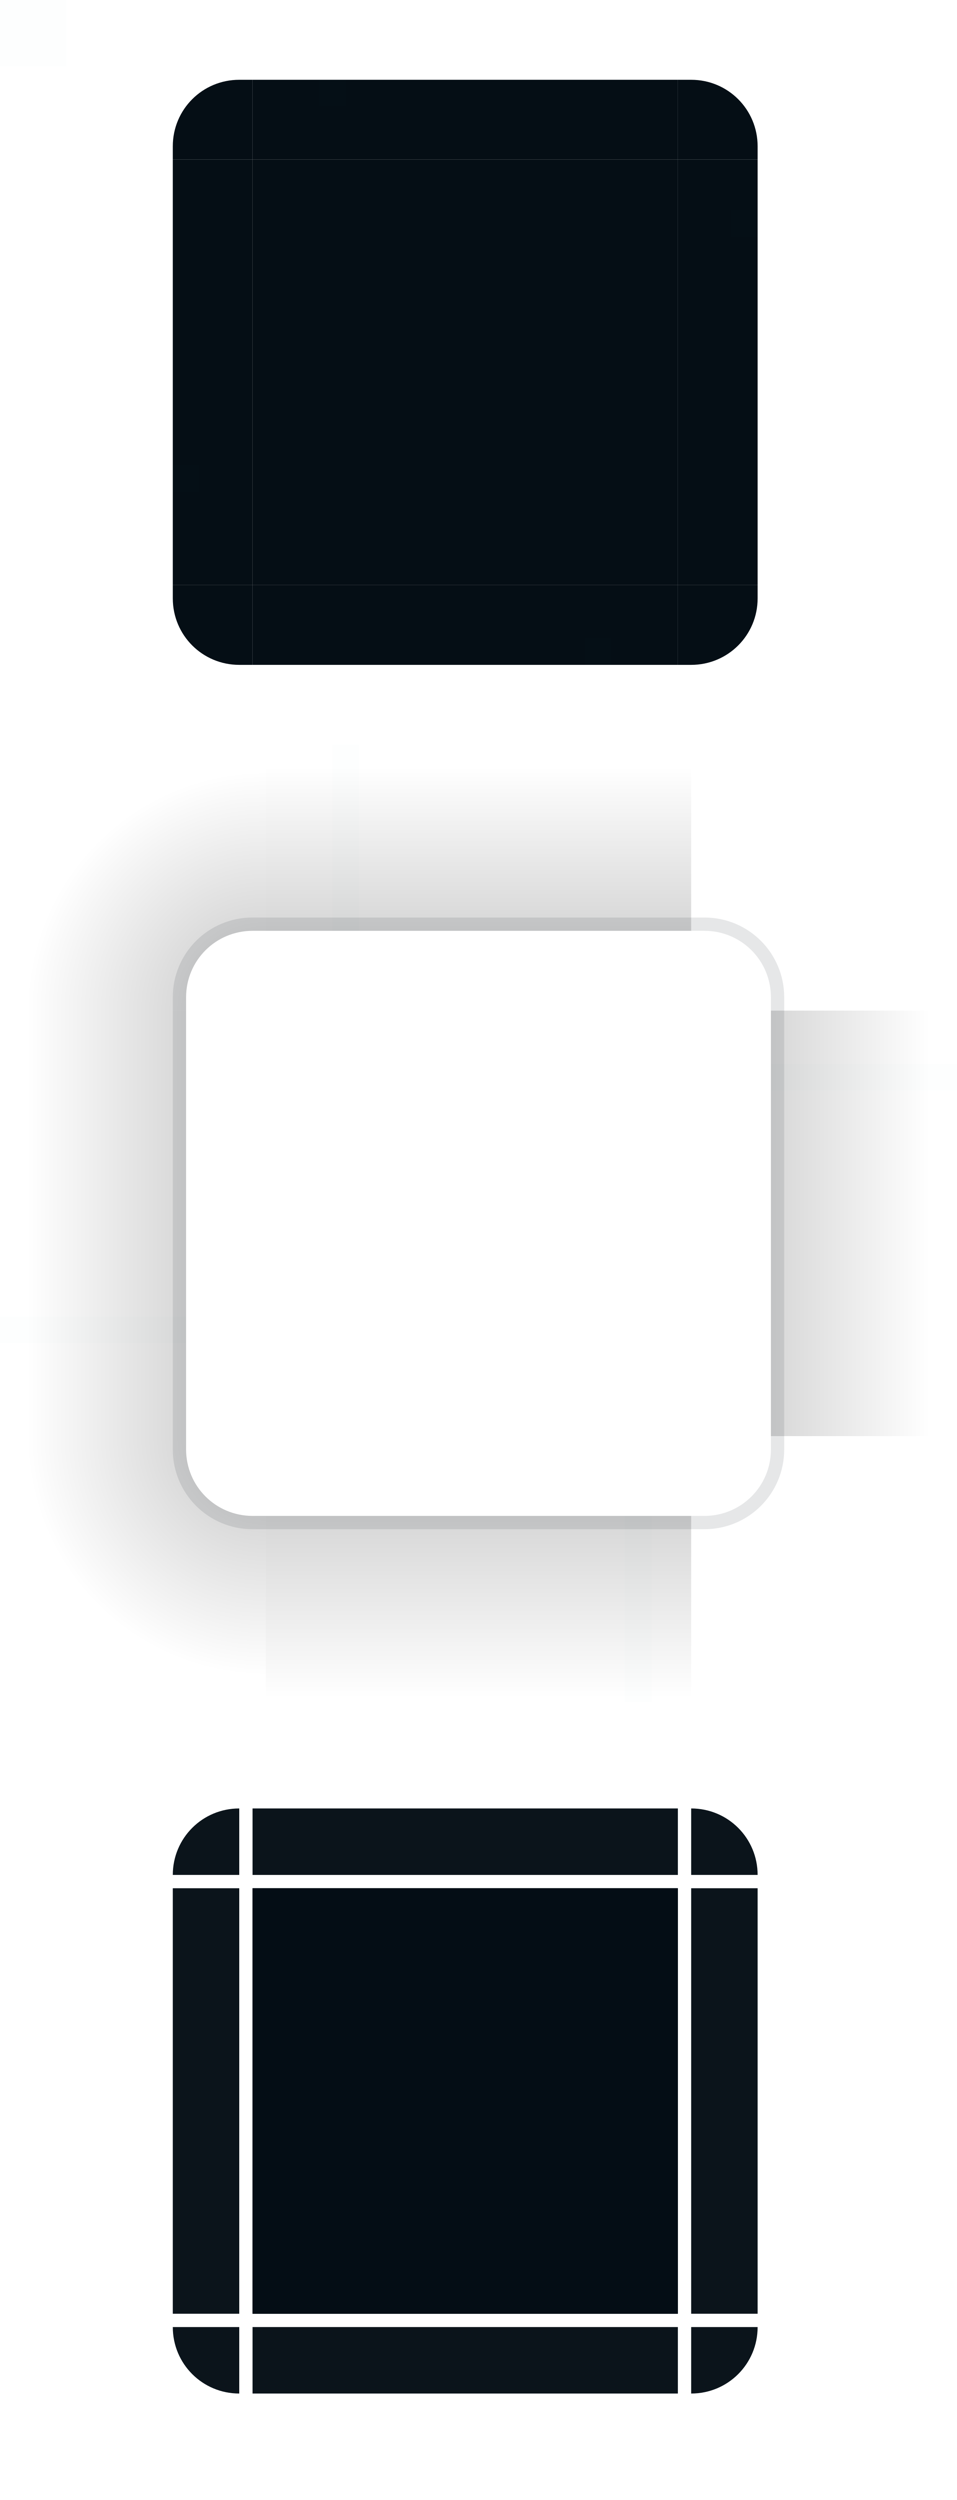 <?xml version="1.0" encoding="UTF-8" standalone="no"?>
<svg
   width="72"
   height="188"
   viewBox="0 0 72 188"
   id="svg2"
   version="1.1"
   inkscape:version="1.1.2 (0a00cf5339, 2022-02-04)"
   sodipodi:docname="panel-background.svg"
   xmlns:inkscape="http://www.inkscape.org/namespaces/inkscape"
   xmlns:sodipodi="http://sodipodi.sourceforge.net/DTD/sodipodi-0.dtd"
   xmlns:xlink="http://www.w3.org/1999/xlink"
   xmlns="http://www.w3.org/2000/svg"
   xmlns:svg="http://www.w3.org/2000/svg"
   xmlns:rdf="http://www.w3.org/1999/02/22-rdf-syntax-ns#"
   xmlns:cc="http://creativecommons.org/ns#"
   xmlns:dc="http://purl.org/dc/elements/1.1/">
  <defs
     id="defs4">
    <style
       type="text/css"
       id="style2" />
    <linearGradient
       inkscape:collect="always"
       xlink:href="#linearGradient4270"
       id="linearGradient4950"
       gradientUnits="userSpaceOnUse"
       x1="51"
       y1="932.362"
       x2="69"
       y2="932.362" />
    <linearGradient
       id="linearGradient4270"
       inkscape:collect="always">
      <stop
         id="stop4272"
         offset="0"
         style="stop-color:#000000;stop-opacity:0.667" />
      <stop
         id="stop4274"
         offset="1"
         style="stop-color:#000000;stop-opacity:0;" />
    </linearGradient>
    <linearGradient
       inkscape:collect="always"
       xlink:href="#linearGradient4270"
       id="linearGradient4948"
       gradientUnits="userSpaceOnUse"
       x1="-15.571"
       y1="932.362"
       x2="-7.857"
       y2="932.362"
       gradientTransform="matrix(2.333,0,0,1,17.333,0)" />
    <linearGradient
       inkscape:collect="always"
       xlink:href="#linearGradient4270"
       id="linearGradient4934"
       gradientUnits="userSpaceOnUse"
       x1="951.791"
       y1="-35"
       x2="960.362"
       y2="-35"
       gradientTransform="matrix(2.333,0,0,1,-1272.479,0)" />
    <linearGradient
       inkscape:collect="always"
       xlink:href="#linearGradient4270"
       id="linearGradient4920"
       gradientUnits="userSpaceOnUse"
       x1="-912.934"
       y1="-35"
       x2="-905.219"
       y2="-35"
       gradientTransform="matrix(2.333,0,0,1,1213.82,0)" />
    <radialGradient
       inkscape:collect="always"
       xlink:href="#linearGradient4270"
       id="radialGradient1805"
       gradientUnits="userSpaceOnUse"
       gradientTransform="matrix(0,-1.8,1.8,0,55.4,150.6)"
       cx="77"
       cy="12"
       fx="77"
       fy="12"
       r="10" />
  </defs>
  <sodipodi:namedview
     id="base"
     pagecolor="#ffffff"
     bordercolor="#000000"
     borderopacity="1"
     inkscape:pageopacity="0"
     inkscape:pageshadow="2"
     inkscape:zoom="2.5198471"
     inkscape:cx="52.582555"
     inkscape:cy="105.36353"
     inkscape:document-units="px"
     inkscape:current-layer="layer1"
     showgrid="false"
     inkscape:showpageshadow="true"
     borderlayer="false"
     units="px"
     inkscape:window-width="1920"
     inkscape:window-height="1007"
     inkscape:window-x="0"
     inkscape:window-y="0"
     inkscape:window-maximized="1"
     showguides="false"
     fit-margin-top="0"
     fit-margin-left="0"
     fit-margin-right="0"
     fit-margin-bottom="0"
     inkscape:guide-bbox="true"
     inkscape:snap-bbox="true"
     inkscape:bbox-nodes="true"
     inkscape:snap-bbox-edge-midpoints="true"
     inkscape:document-rotation="0"
     inkscape:lockguides="false"
     inkscape:pagecheckerboard="0">
    <inkscape:grid
       type="xygrid"
       id="grid3336"
       empspacing="2"
       originx="0"
       originy="-92" />
    <sodipodi:guide
       position="93,196"
       orientation="0,1"
       id="guide1808"
       inkscape:locked="false" />
  </sodipodi:namedview>
  <g
     inkscape:label="Layer 1"
     inkscape:groupmode="layer"
     id="layer1"
     transform="translate(0,-904.362)">
    <rect
       style="opacity:0.01;fill:#007aa5;fill-opacity:1;stroke:none"
       id="hint-tile-center"
       width="5"
       height="5"
       x="0"
       y="904.362" />
    <g
       id="top">
      <rect
         y="-51"
         x="-916.362"
         height="32"
         width="6"
         id="rect4152"
         style="opacity:1;fill:#050e15;fill-opacity:1;stroke:none"
         transform="matrix(0,-1,-1,0,0,0)"
         class="ColorScheme-Background" />
    </g>
    <g
       id="topleft">
      <path
         style="opacity:1;fill:#050e15;fill-opacity:1"
         d="m 18,6 c -2.77,0 -5,2.23 -5,5 v 1 h 4 1 1 V 11 7 6 Z"
         id="rect4159"
         transform="translate(0,904.362)" />
    </g>
    <g
       id="topright">
      <path
         style="opacity:1;fill:#050e15;fill-opacity:1"
         d="m 51,6 v 1 4 1 h 1 1 3 1 V 11 C 57,8.23 54.77,6 52,6 Z"
         transform="translate(0,904.362)"
         id="rect4177" />
    </g>
    <g
       id="bottom">
      <rect
         transform="rotate(90)"
         style="opacity:1;fill:#050e15;fill-opacity:1;stroke:none"
         id="rect4148"
         width="6"
         height="32"
         x="948.362"
         y="-51"
         class="ColorScheme-Background" />
    </g>
    <g
       id="bottomleft">
      <path
         style="opacity:1;fill:#050e15;fill-opacity:1"
         d="m 13,44 v 1 c 0,2.77 2.23,5 5,5 h 1 v -1 -4 -1 h -1 -1 -3 z"
         transform="translate(0,904.362)"
         id="path5048" />
    </g>
    <g
       id="bottomright">
      <path
         style="opacity:1;fill:#050e15;fill-opacity:1"
         d="m 51,44 v 1 4 1 h 1 c 2.77,0 5,-2.23 5,-5 v -1 h -1 -3 -1 z"
         transform="translate(0,904.362)"
         id="rect4177-6" />
    </g>
    <g
       id="left">
      <rect
         transform="scale(-1,1)"
         style="opacity:1;fill:#050e15;fill-opacity:1;stroke:none"
         id="rect4144"
         width="6"
         height="32"
         x="-19"
         y="916.362"
         class="ColorScheme-Background" />
    </g>
    <g
       id="right">
      <rect
         y="916.362"
         x="51"
         height="32"
         width="6"
         id="rect4140"
         style="opacity:1;fill:#050e15;fill-opacity:1;stroke:none"
         class="ColorScheme-Background" />
    </g>
    <g
       id="center">
      <rect
         y="916.362"
         x="19"
         height="32"
         width="32"
         id="rect4401"
         style="opacity:1;fill:none;fill-opacity:1;stroke:none" />
      <rect
         style="opacity:1;fill:#050e15;fill-opacity:1;stroke:none"
         id="rect4138"
         width="32"
         height="32"
         x="19"
         y="916.362"
         class="ColorScheme-Background" />
    </g>
    <rect
       style="opacity:0.01;fill:#007aa5;fill-opacity:1;stroke:none;stroke-width:0.707"
       id="hint-top-margin"
       width="2"
       height="2"
       x="24"
       y="910.362" />
    <rect
       y="952.362"
       x="44"
       height="2"
       width="2"
       id="hint-bottom-margin"
       style="opacity:0.01;fill:#007aa5;fill-opacity:1;stroke:none;stroke-width:0.707" />
    <rect
       y="-57"
       x="920.162"
       height="2"
       width="2"
       id="hint-right-margin"
       style="opacity:0.01;fill:#007aa5;fill-opacity:1;stroke:none;stroke-width:0.707"
       transform="rotate(90)" />
    <rect
       style="opacity:0.01;fill:#007aa5;fill-opacity:1;stroke:none;stroke-width:0.707"
       id="hint-left-margin"
       width="2"
       height="2"
       x="939.362"
       y="-15"
       transform="rotate(90)" />
    <g
       id="mask-top"
       transform="translate(0,130)"
       style="fill:#050e15;fill-opacity:1">
      <rect
         transform="matrix(0,-1,-1,0,0,0)"
         style="opacity:0.97;fill:#050e15;fill-opacity:1;stroke:none"
         id="rect4265"
         width="5"
         height="32"
         x="-915.362"
         y="-51" />
    </g>
    <g
       id="mask-topleft"
       transform="translate(0,130)"
       style="fill:#050e15;fill-opacity:1">
      <path
         style="opacity:0.97;fill:#050e15;fill-opacity:1"
         d="m 134,6 c -2.77,0 -5,2.23 -5,5 h 5 z"
         transform="translate(-116,904.362)"
         id="path4277" />
    </g>
    <g
       id="mask-topright"
       transform="translate(0,130)"
       style="fill:#050e15;fill-opacity:1">
      <path
         style="opacity:0.97;fill:#050e15;fill-opacity:1"
         d="m 168,6 v 5 h 5 c 0,-2.77 -2.23,-5 -5,-5 z"
         transform="translate(-116,904.362)"
         id="path4287" />
    </g>
    <g
       id="mask-bottom"
       transform="translate(0,130)"
       style="fill:#050e15;fill-opacity:1">
      <rect
         y="-51"
         x="949.362"
         height="32"
         width="5"
         id="rect4291"
         style="opacity:0.97;fill:#050e15;fill-opacity:1;stroke:none"
         transform="rotate(90)" />
    </g>
    <g
       id="mask-bottomleft"
       transform="translate(0,130)"
       style="fill:#050e15;fill-opacity:1">
      <path
         style="opacity:0.97;fill:#050e15;fill-opacity:1"
         d="m 129,45 c 0,2.77 2.23,5 5,5 v -5 z"
         transform="translate(-116,904.362)"
         id="path4303" />
    </g>
    <g
       id="mask-bottomright"
       transform="translate(0,130)"
       style="fill:#050e15;fill-opacity:1">
      <path
         style="opacity:0.97;fill:#050e15;fill-opacity:1"
         d="m 168,45 v 5 c 2.77,0 5,-2.23 5,-5 z"
         transform="translate(-116,904.362)"
         id="path4313" />
    </g>
    <g
       id="mask-left"
       transform="translate(0,130)"
       style="fill:#050e15;fill-opacity:1">
      <rect
         y="916.362"
         x="-18"
         height="32"
         width="5"
         id="rect4317"
         style="opacity:0.97;fill:#050e15;fill-opacity:1;stroke:none"
         transform="scale(-1,1)" />
    </g>
    <g
       id="mask-right"
       transform="translate(0,130)"
       style="fill:#050e15;fill-opacity:1">
      <rect
         style="opacity:0.97;fill:#050e15;fill-opacity:1;stroke:none"
         id="rect4323"
         width="5"
         height="32"
         x="52"
         y="916.362" />
    </g>
    <g
       id="mask-center"
       transform="translate(0,130)"
       style="fill:#050e15;fill-opacity:1">
      <rect
         style="opacity:1;fill:#050e15;fill-opacity:1;stroke:none"
         id="rect4329"
         width="32"
         height="32"
         x="19"
         y="916.362" />
      <rect
         y="916.362"
         x="19"
         height="32"
         width="32"
         id="rect4331"
         style="opacity:0.97;fill:#050e15;fill-opacity:1;stroke:none" />
    </g>
    <g
       id="shadow-top"
       transform="translate(1,64)">
      <rect
         transform="matrix(0,-1,-1,0,0,0)"
         style="opacity:1;fill:none;fill-opacity:1;stroke:none"
         id="rect4820"
         width="6"
         height="32"
         x="-916.362"
         y="-51" />
      <rect
         transform="matrix(0,-1,-1,0,0,0)"
         style="opacity:0.35;fill:url(#linearGradient4920);fill-opacity:1;stroke:none;stroke-width:1.528"
         id="rect4822"
         width="14"
         height="32"
         x="-910.362"
         y="-51" />
      <rect
         y="-51"
         x="-911.362"
         height="32"
         width="1"
         id="rect4824"
         style="opacity:1;fill:none;fill-opacity:1;stroke:none"
         transform="matrix(0,-1,-1,0,0,0)" />
      <rect
         y="-51"
         x="-910.362"
         height="32"
         width="1"
         id="rect907"
         style="opacity:0.1;fill:#050e15;fill-opacity:1;stroke:none;stroke-width:0.408"
         transform="matrix(0,-1,-1,0,0,0)" />
    </g>
    <g
       id="shadow-topleft"
       transform="translate(1,64)">
      <path
         style="opacity:0.35;fill:url(#radialGradient1805);fill-opacity:1;fill-rule:evenodd;stroke:none;stroke-width:2.857px;stroke-linecap:butt;stroke-linejoin:miter;stroke-opacity:1"
         d="m 57,-8 v 20 c 4.667,6e-6 9.333,9e-6 14,0 v -1 c 0,-2.77 2.23,-5 5,-5 h 1 V -8 Z"
         transform="translate(-58,904.362)"
         id="path4830" />
      <rect
         ry="1"
         y="910.362"
         x="-19"
         height="6"
         width="6"
         id="rect4834"
         style="fill:none;fill-opacity:1"
         transform="scale(-1,1)" />
      <rect
         ry="0"
         y="910.362"
         x="-19"
         height="6"
         width="2"
         id="rect4836"
         style="fill:none;fill-opacity:1"
         transform="scale(-1,1)" />
      <rect
         y="914.362"
         x="-18"
         height="2"
         width="5"
         id="rect4838"
         style="fill:none;fill-opacity:1"
         transform="scale(-1,1)" />
      <path
         style="opacity:0.1;fill:#050e15;fill-opacity:1;fill-rule:evenodd;stroke:none;stroke-width:1.714px;stroke-linecap:butt;stroke-linejoin:miter;stroke-opacity:1"
         d="m 76,5 c -3.324,0 -6,2.676 -6,6 v 1 h 1 v -1 c 0,-2.77 2.23,-5 5,-5 h 1 V 5 Z"
         transform="translate(-58,904.362)"
         id="path898" />
    </g>
    <g
       id="shadow-bottom"
       transform="translate(1,64)">
      <rect
         y="-51"
         x="948.362"
         height="32"
         width="6"
         id="rect4856"
         style="opacity:1;fill:none;fill-opacity:1;stroke:none"
         transform="rotate(90)" />
      <rect
         y="-51"
         x="954.362"
         height="32"
         width="14"
         id="rect4858"
         style="opacity:0.35;fill:url(#linearGradient4934);fill-opacity:1;stroke:none;stroke-width:1.528"
         transform="rotate(90)" />
      <rect
         transform="rotate(90)"
         style="opacity:1;fill:none;fill-opacity:1;stroke:none"
         id="rect4860"
         width="1"
         height="32"
         x="953.362"
         y="-51" />
      <rect
         transform="rotate(90)"
         style="opacity:0.1;fill:#050e15;fill-opacity:1;stroke:none;stroke-width:0.408"
         id="rect915"
         width="1"
         height="32"
         x="954.362"
         y="-51" />
    </g>
    <g
       id="shadow-left"
       transform="translate(1,64)">
      <rect
         y="916.362"
         x="-19"
         height="32"
         width="6"
         id="rect4892"
         style="opacity:1;fill:none;fill-opacity:1;stroke:none"
         transform="scale(-1,1)" />
      <rect
         y="916.362"
         x="-13"
         height="32"
         width="14"
         id="rect4894"
         style="opacity:0.35;fill:url(#linearGradient4948);fill-opacity:1;stroke:none;stroke-width:1.528"
         transform="scale(-1,1)" />
      <rect
         transform="scale(-1,1)"
         style="opacity:1;fill:none;fill-opacity:1;stroke:none"
         id="rect4896"
         width="1"
         height="32"
         x="-14"
         y="916.362" />
      <rect
         transform="scale(-1,1)"
         style="opacity:0.1;fill:#050e15;fill-opacity:1;stroke:none;stroke-width:0.408"
         id="rect903"
         width="1"
         height="32"
         x="-13"
         y="916.362" />
    </g>
    <g
       id="shadow-right"
       transform="translate(1,64)">
      <rect
         style="opacity:1;fill:none;fill-opacity:1;stroke:none"
         id="rect4900"
         width="6"
         height="32"
         x="51"
         y="916.362" />
      <rect
         style="opacity:0.35;fill:url(#linearGradient4950);fill-opacity:1;stroke:none"
         id="rect4902"
         width="14"
         height="32"
         x="57"
         y="916.362" />
      <rect
         y="916.362"
         x="56"
         height="32"
         width="1"
         id="rect4904"
         style="opacity:1;fill:none;fill-opacity:1;stroke:none" />
      <rect
         y="916.362"
         x="57"
         height="32"
         width="1"
         id="rect911"
         style="opacity:0.1;fill:#050e15;fill-opacity:1;stroke:none;stroke-width:0.408" />
    </g>
    <g
       id="shadow-center"
       transform="translate(1,64)">
      <rect
         style="opacity:1;fill:none;fill-opacity:1;stroke:none"
         id="rect4908"
         width="32"
         height="32"
         x="19"
         y="916.362" />
      <rect
         y="916.362"
         x="19"
         height="32"
         width="32"
         id="rect4910"
         style="opacity:1;fill:none;fill-opacity:1;stroke:none" />
    </g>
    <rect
       y="960.362"
       x="25"
       height="14"
       width="2"
       id="shadow-hint-top-margin"
       style="opacity:0.01;fill:#007aa5;fill-opacity:1;stroke:none;stroke-width:1.08" />
    <rect
       style="opacity:0.01;fill:#007aa5;fill-opacity:1;stroke:none;stroke-width:1.08"
       id="shadow-hint-bottom-margin"
       width="2"
       height="14"
       x="47"
       y="1018.362" />
    <rect
       transform="rotate(90)"
       style="opacity:0.01;fill:#007aa5;fill-opacity:1;stroke:none;stroke-width:1.08"
       id="shadow-hint-right-margin"
       width="2"
       height="14"
       x="984.362"
       y="-72" />
    <rect
       transform="rotate(90)"
       y="-14"
       x="1003.362"
       height="14"
       width="2"
       id="shadow-hint-left-margin"
       style="opacity:0.01;fill:#007aa5;fill-opacity:1;stroke:none;stroke-width:1.08" />
    <use
       x="0"
       y="0"
       xlink:href="#shadow-topleft"
       id="shadow-topright"
       transform="rotate(90,36,996.362)"
       width="100%"
       height="100%" />
    <use
       x="0"
       y="0"
       xlink:href="#shadow-topleft"
       id="shadow-bottomleft"
       transform="rotate(-90,36,996.362)"
       width="100%"
       height="100%" />
    <use
       height="100%"
       width="100%"
       transform="rotate(180,36,996.362)"
       id="shadow-bottomright"
       xlink:href="#shadow-topleft"
       y="0"
       x="0" />
  </g>
</svg>
